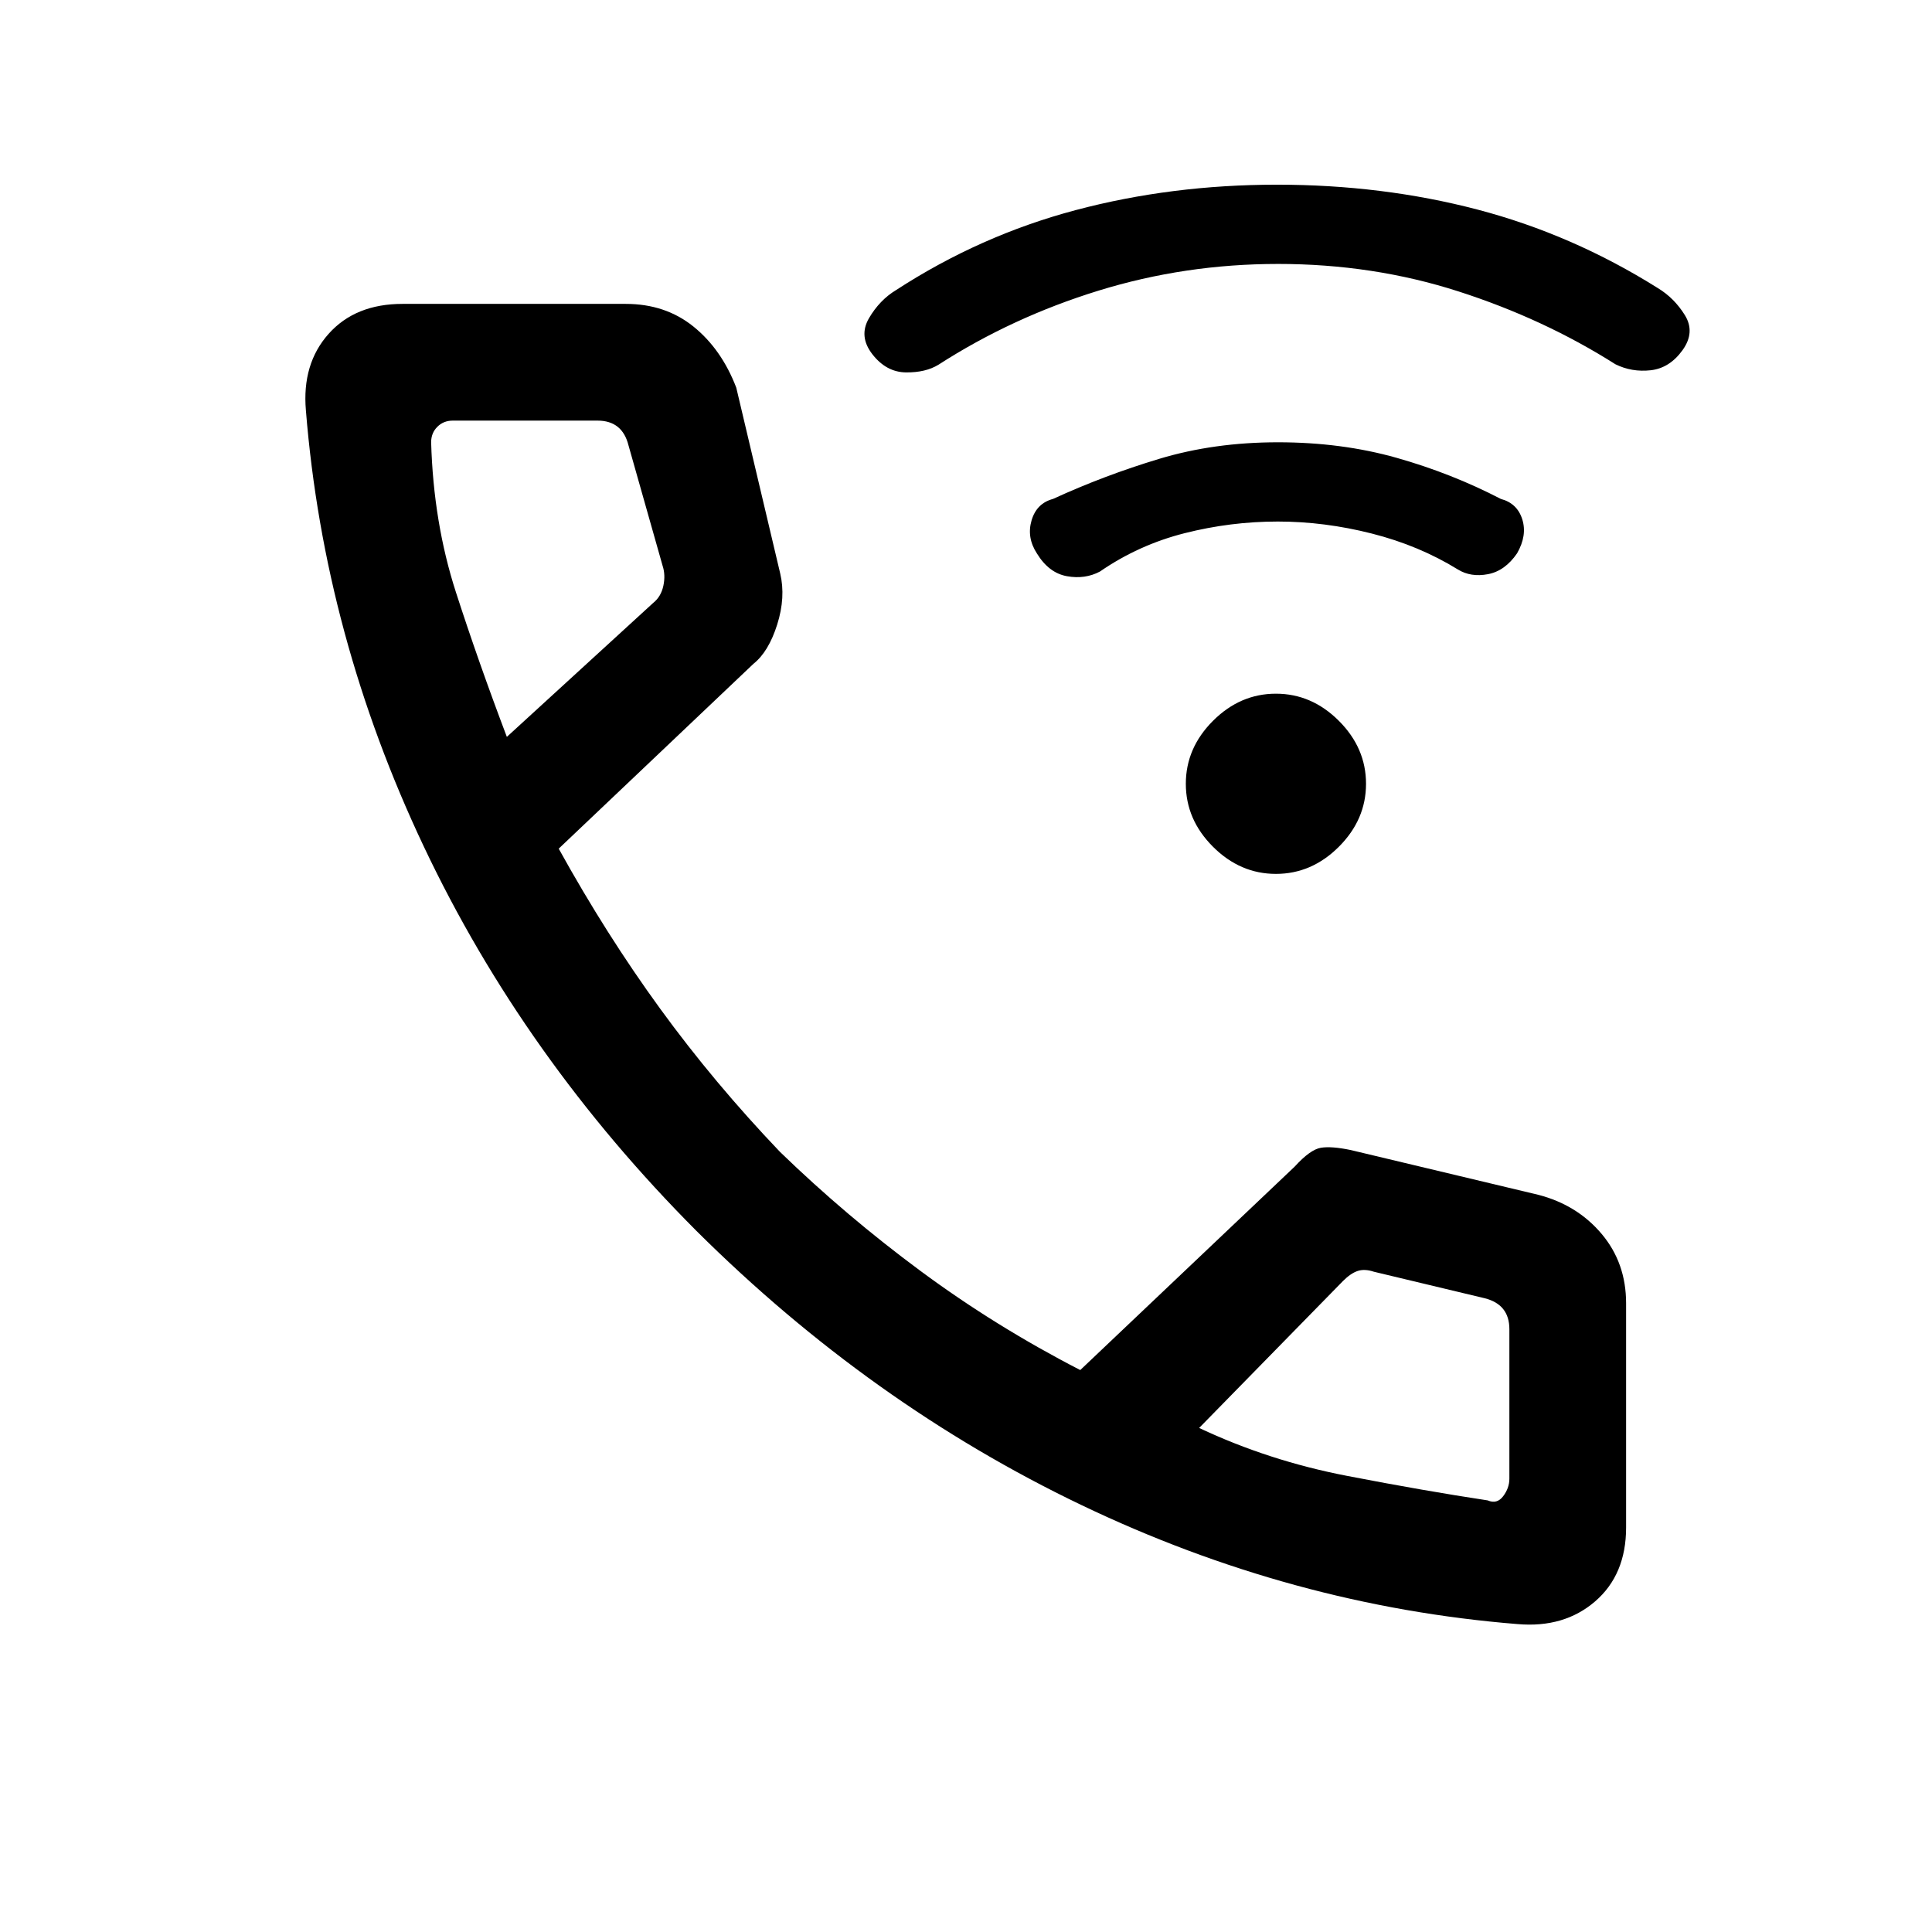 <svg xmlns="http://www.w3.org/2000/svg" height="20" viewBox="0 -960 960 960" width="20"><path d="M634-525.77q-17.78 0-31.28-13.49-13.49-13.49-13.49-31.28 0-17.78 13.49-31.28 13.5-13.49 31.28-13.49t31.28 13.49q13.49 13.5 13.49 31.28 0 17.79-13.49 31.28-13.5 13.49-31.28 13.49Zm.85-175.08q-23.31 0-46.16 5.77-22.84 5.77-42.15 19.08-7.39 3.92-16.39 2.31-9-1.62-14.92-11.31-5.15-7.92-2.65-16.42 2.5-8.5 10.65-10.66 25.46-11.69 52.76-19.92 27.29-8.23 59-8.23 31.7 0 59.01 7.73t51.77 20.42q8.15 2.16 10.65 10.16t-2.59 16.86q-5.98 8.75-14.48 10.37-8.5 1.61-14.89-2.31-19.31-11.92-42.8-17.88-23.49-5.97-46.81-5.97Zm.15-128q-46.16 0-89.16 13.27-42.99 13.27-79.53 36.81-6.39 3.92-16.16 3.81-9.77-.12-16.69-9.04-6.92-8.92-1.65-17.92 5.27-9 13.42-13.93 41.78-27.15 89.31-39.76 47.54-12.62 99.96-12.62 52.42 0 99.6 12.35 47.18 12.36 89.67 39.03 8.15 4.93 13.42 13.43T836.04-786q-6.42 8.92-15.81 9.98-9.38 1.05-17.54-2.98-35.54-22.54-77.96-36.19-42.42-13.66-89.73-13.66ZM754.09-153q-112.01-9-216.74-59.15-104.73-50.16-191.27-136.2-85.77-86.03-135.43-190.88Q161-644.08 152-756.09q-2-23.14 11.29-38.03Q176.57-809 200-809h110.92q19.7 0 33.66 11.27 13.96 11.27 21.27 30.35L387.69-675q2.77 11.77-1.5 25.31t-11.81 19.54l-96.76 91.84q23.61 42.69 50.42 79.54 26.81 36.85 59.54 71.14 32.88 31.86 70.04 59.32 37.15 27.46 79.15 49.08l106.54-101.08q7.77-8.54 13.08-9.38 5.3-.85 14.84 1.15l93.15 22.23q19.31 5 31.47 19.43Q808-332.46 808-312.38V-201q0 23.43-15.38 36.71Q777.23-151 754.09-153ZM251.85-593.85l72.77-66.61q3.84-3.08 5-8.46 1.15-5.39-.39-10l-16.93-59.77q-1.54-6.16-5.38-9.23-3.85-3.08-10-3.08H225q-4.62 0-7.69 3.08-3.08 3.07-3.08 7.69 1.15 40 12.35 74.61 11.19 34.62 25.27 71.77Zm344 343.39q34.63 16.32 73.47 23.81 38.83 7.5 69.91 12.19 4.62 2 7.69-2.08 3.08-4.08 3.08-8.69v-74.31q0-6.15-3.08-10-3.07-3.84-9.23-5.38l-55-13.16q-4.61-1.54-8.07-.38-3.47 1.15-7.31 5l-71.46 73Zm-344-343.39Zm344 343.39Z"/></svg>